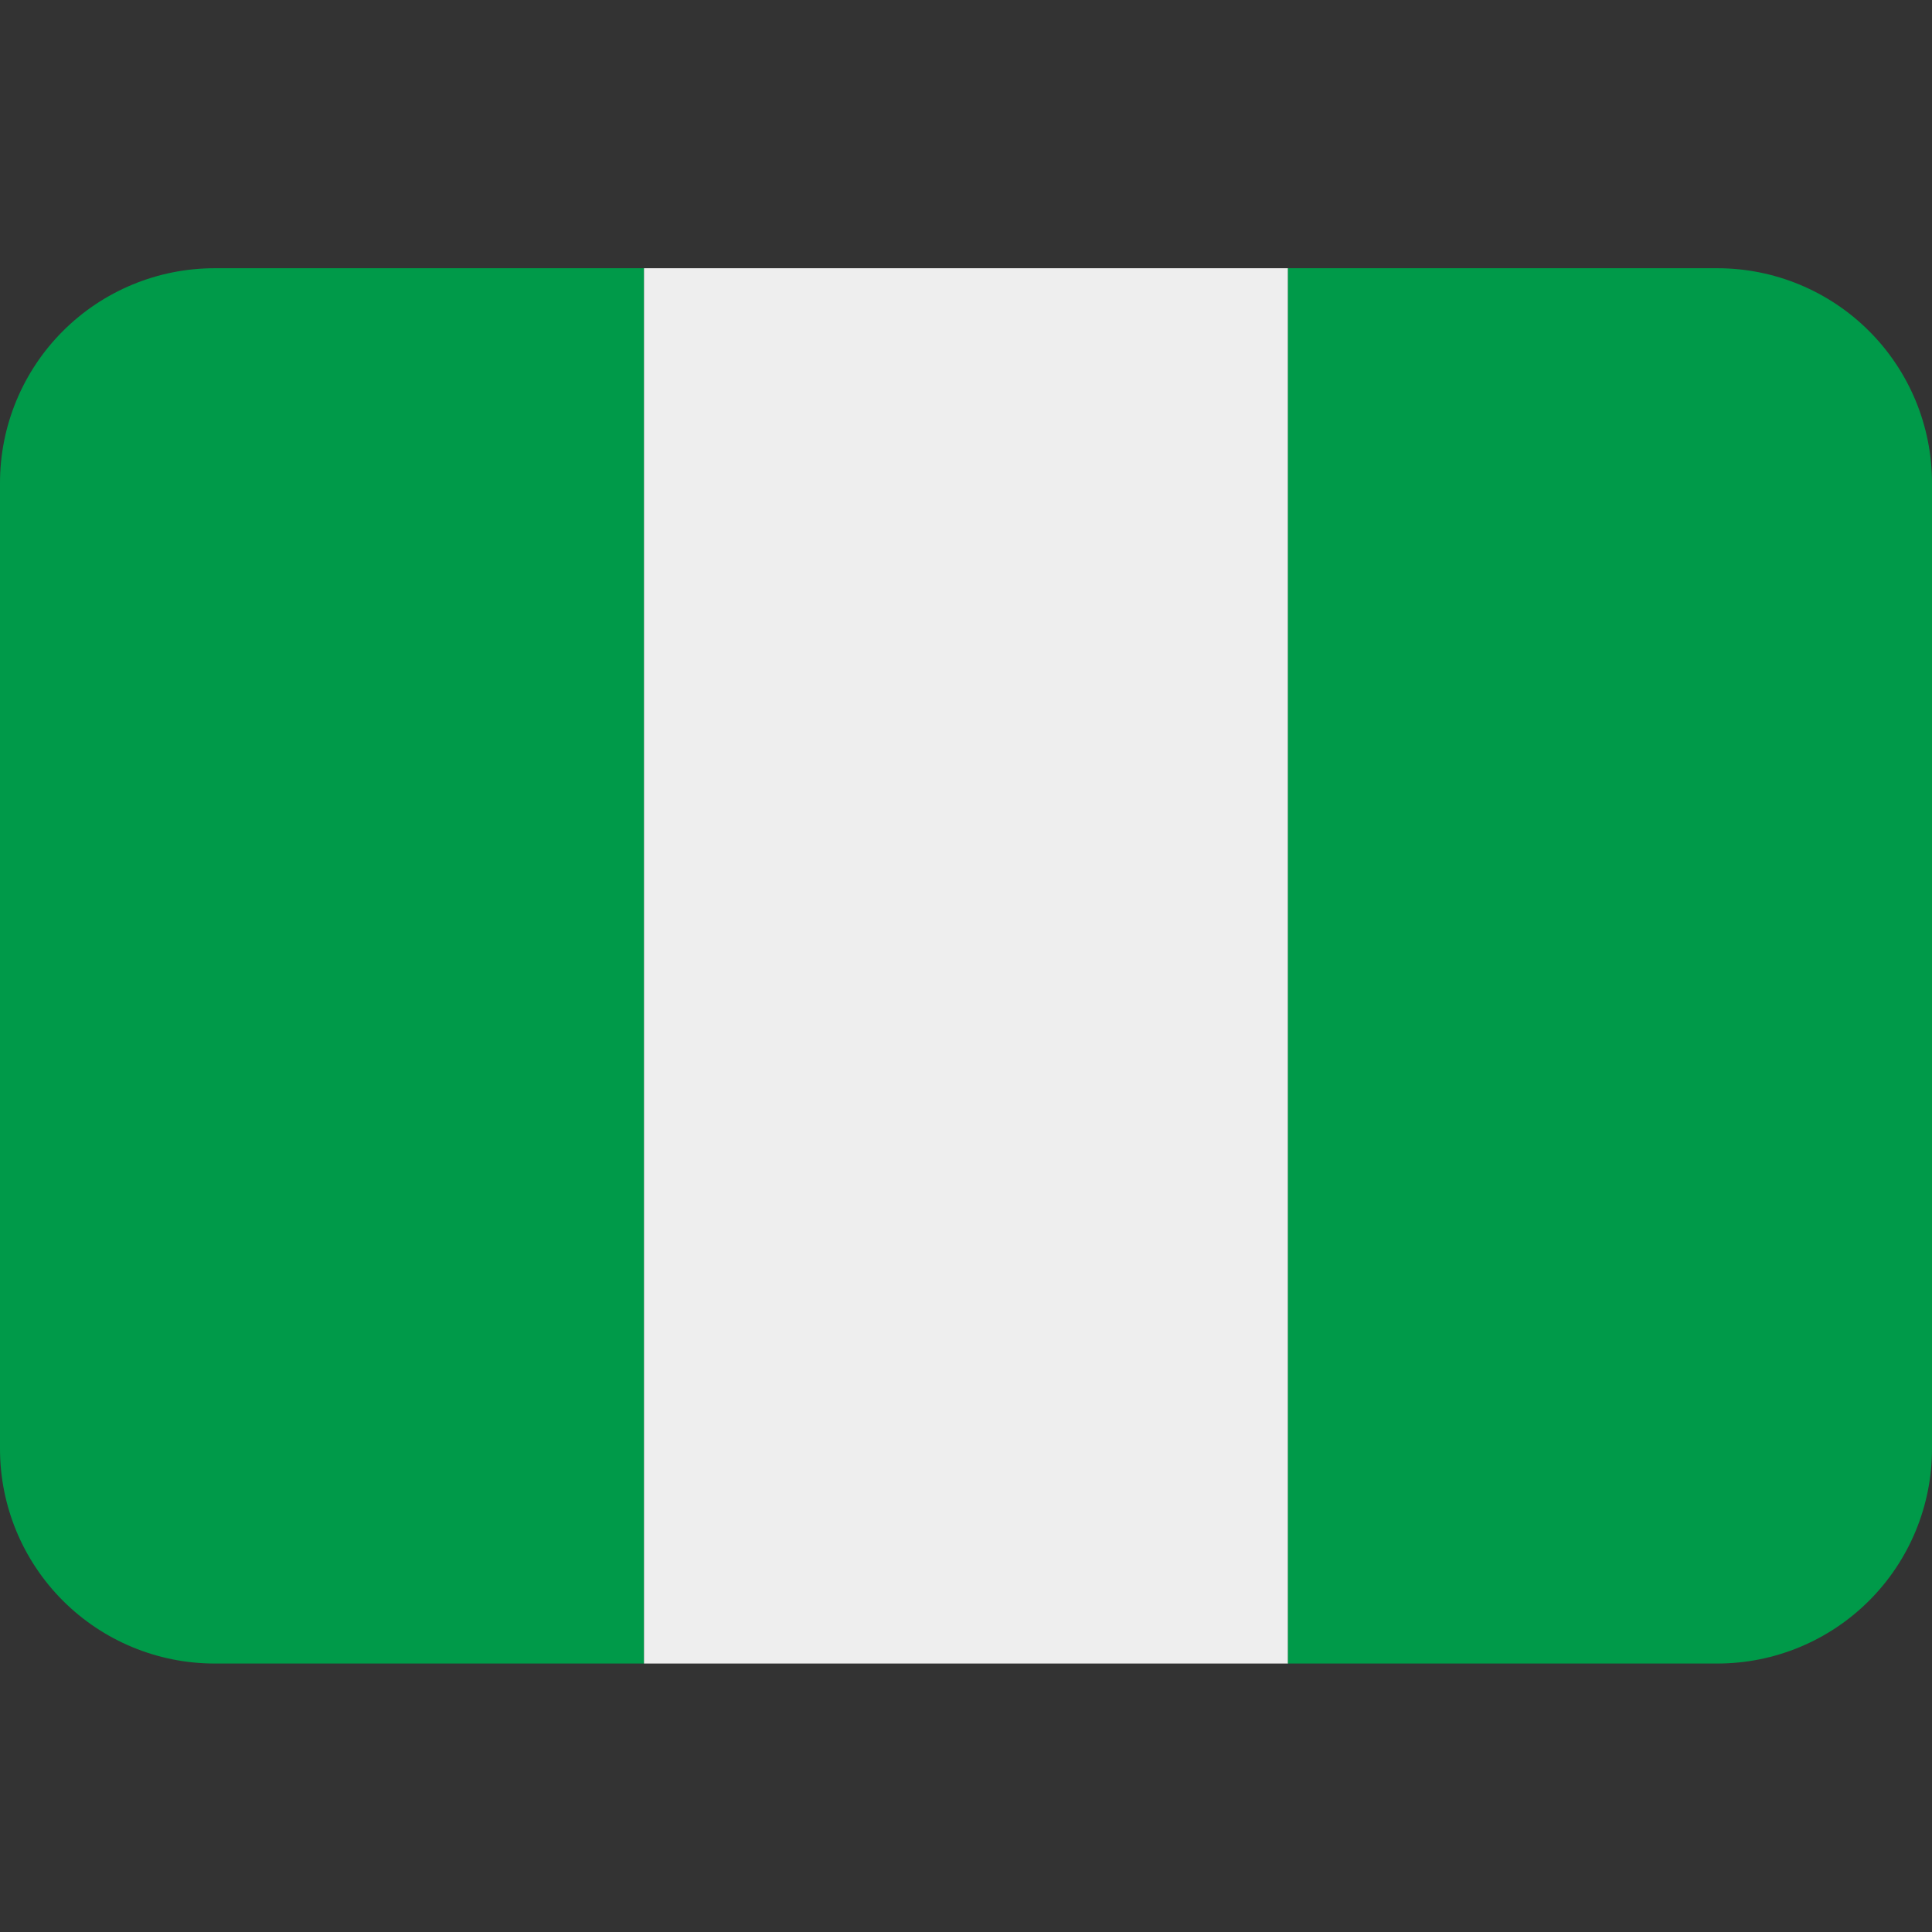 <svg width="24" height="24" viewBox="0 0 24 24" fill="none" xmlns="http://www.w3.org/2000/svg">
<rect x="0" y="0" width="24" height="24" fill="#333333" stroke="none"/>
<g clip-path="url(#clip0_947_433)">
<path d="M2.667 3.332C1.959 3.332 1.281 3.613 0.781 4.113C0.281 4.613 0 5.291 0 5.999L0 17.999C0 18.706 0.281 19.384 0.781 19.884C1.281 20.384 1.959 20.665 2.667 20.665H8V3.332H2.667Z" fill="#009A49"/>
<path d="M8 3.332H16V20.665H8V3.332Z" fill="#EEEEEE"/>
<path d="M21.333 3.332H16V20.665H21.333C22.041 20.665 22.719 20.384 23.219 19.884C23.719 19.384 24 18.706 24 17.999V5.999C24 5.291 23.719 4.613 23.219 4.113C22.719 3.613 22.041 3.332 21.333 3.332Z" fill="#009A49"/>
</g>
<defs>
<clipPath id="clip0_947_433">
<rect width="24" height="24" fill="white"/>
</clipPath>
</defs>
</svg>
